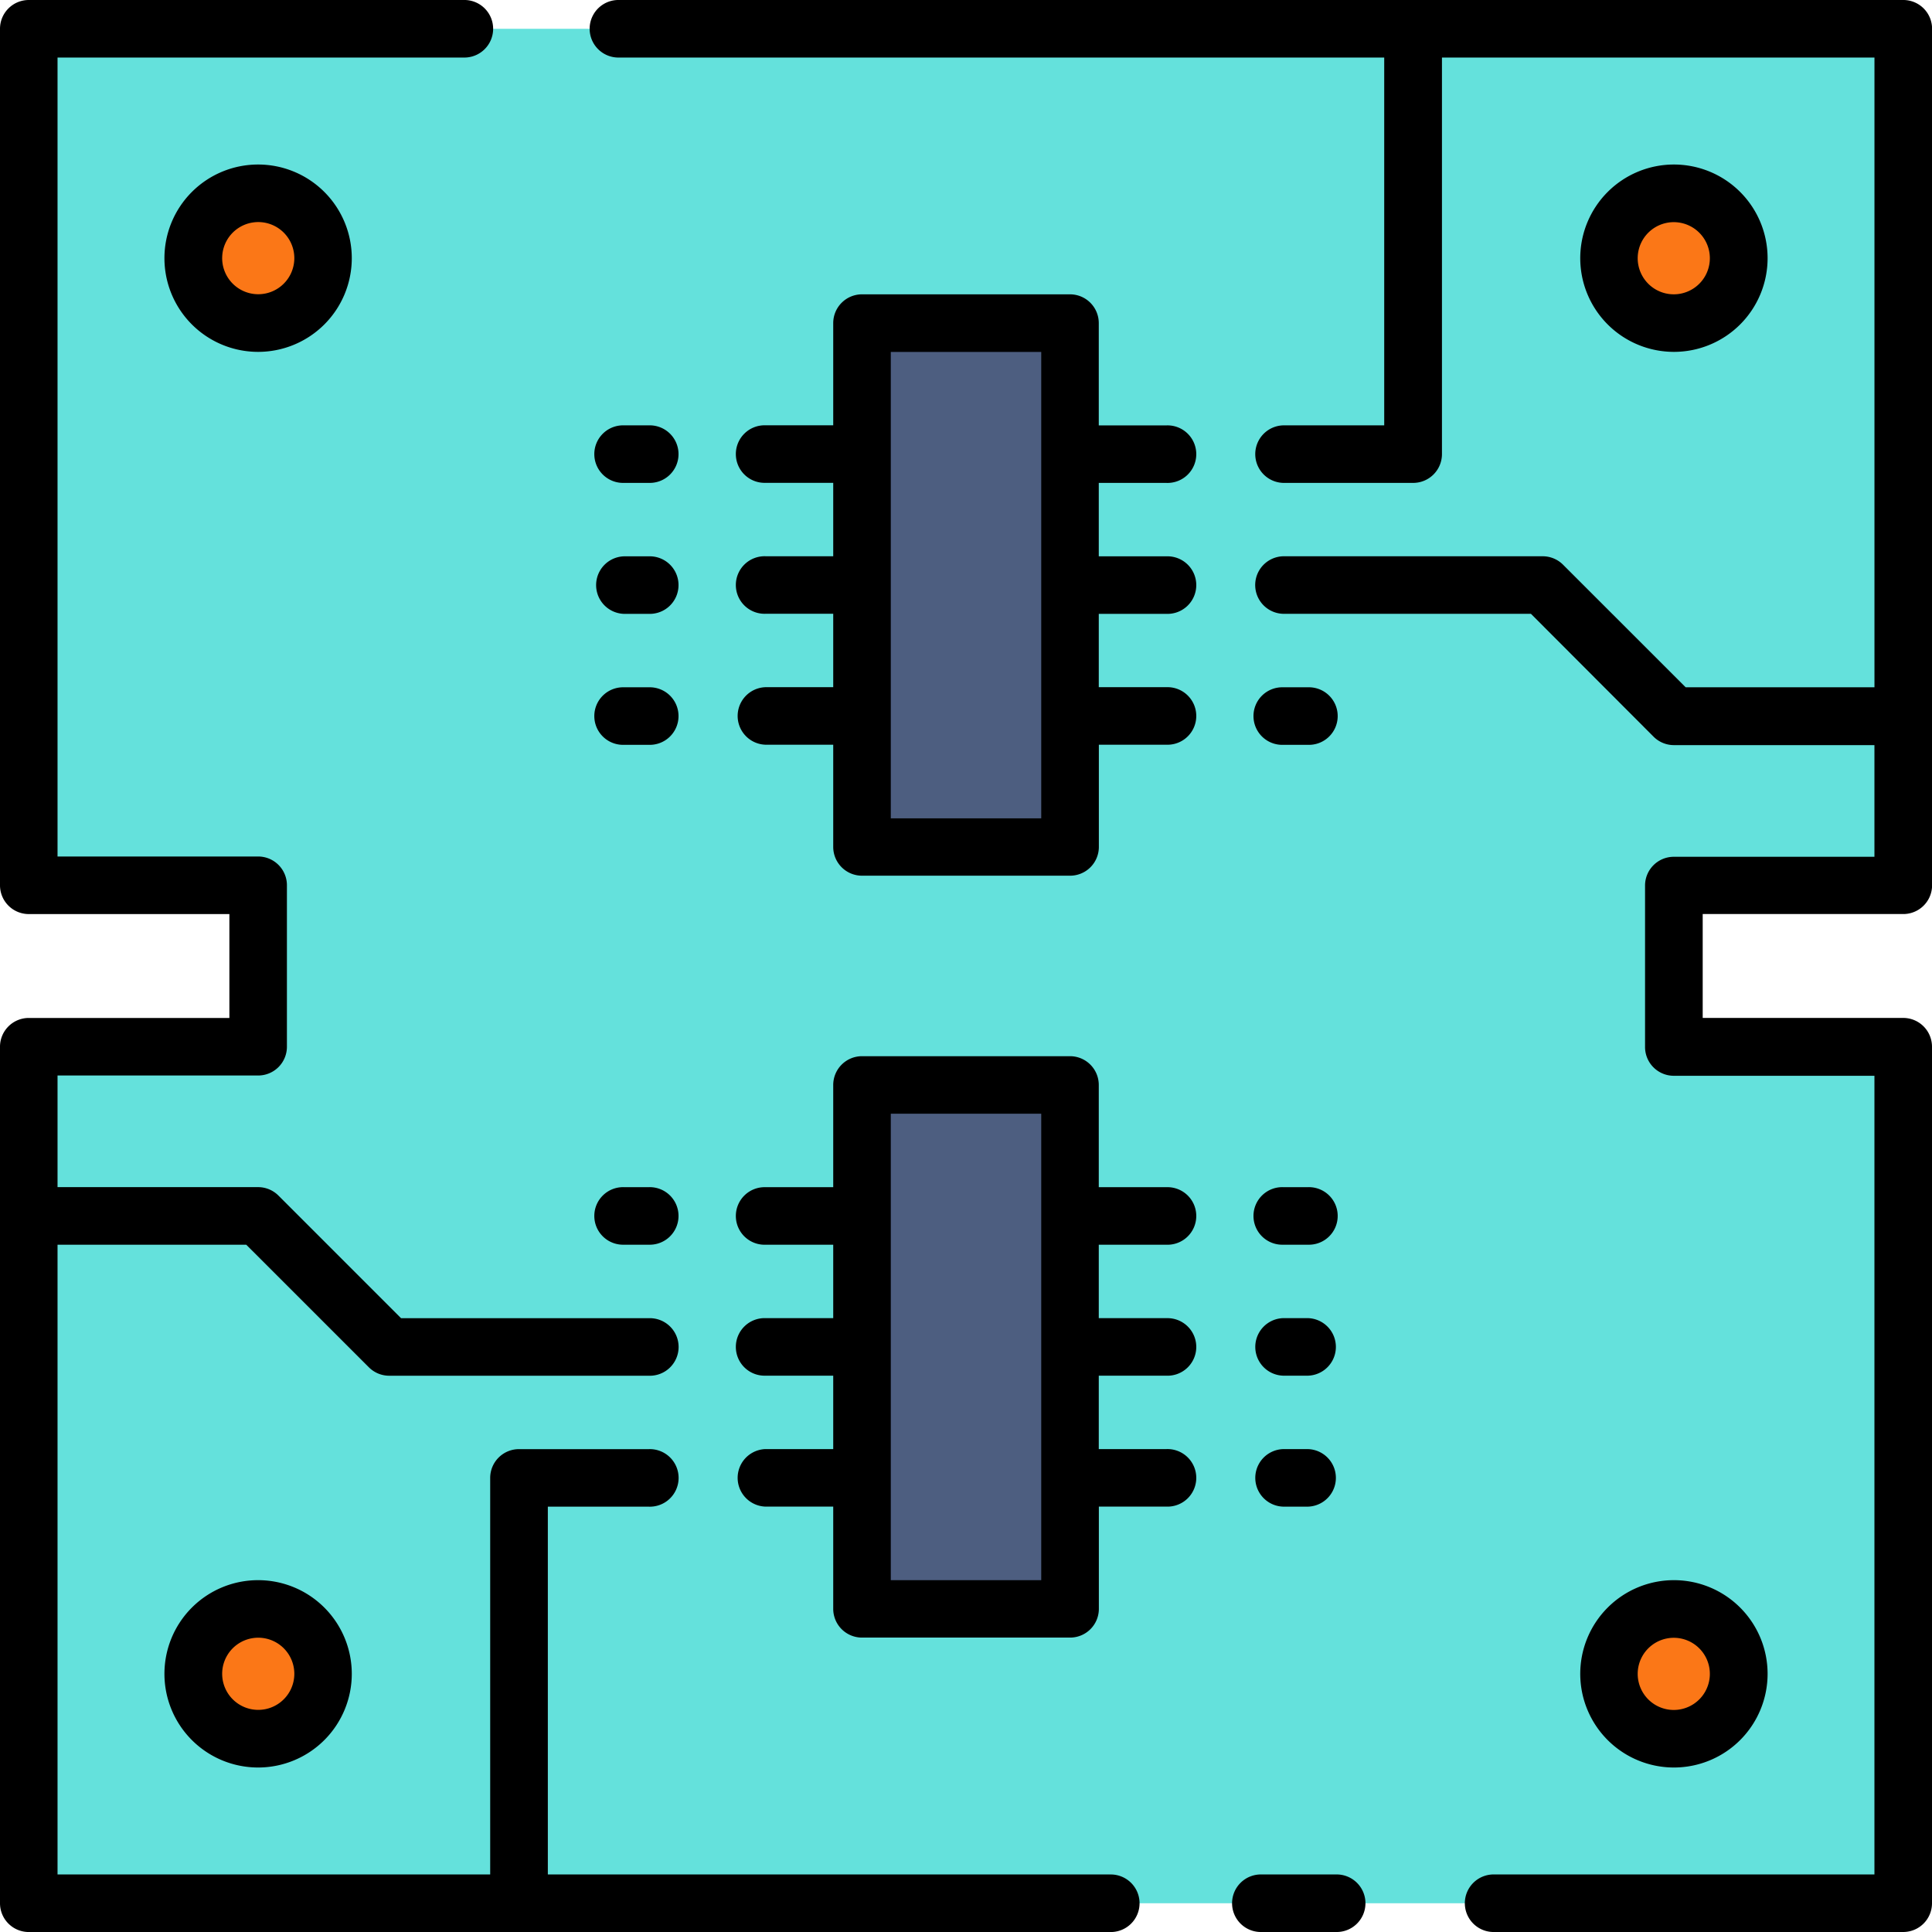 <svg xmlns="http://www.w3.org/2000/svg" width="68.063" height="68.064" viewBox="0 0 68.063 68.064">
  <g id="placa-pcb-2" transform="translate(-5.25 -5.25)">
    <g id="Grupo_950196" data-name="Grupo 950196" transform="translate(6.264 6.264)">
      <path id="Trazado_657212" data-name="Trazado 657212" d="M73.036,37.174V7H7V37.174h8.082v5.687H7V73.036H73.036V42.862H64.954V37.174Z" transform="translate(-7 -7)" fill="#64e1dc"/>
      <g id="Grupo_950194" data-name="Grupo 950194" transform="translate(5.793 5.793)">
        <circle id="Elipse_7898" data-name="Elipse 7898" cx="2.289" cy="2.289" r="2.289" fill="#fb7717"/>
        <circle id="Elipse_7899" data-name="Elipse 7899" cx="2.289" cy="2.289" r="2.289" transform="translate(49.872 49.872)" fill="#fb7717"/>
        <circle id="Elipse_7900" data-name="Elipse 7900" cx="2.289" cy="2.289" r="2.289" transform="translate(49.872)" fill="#fb7717"/>
        <circle id="Elipse_7901" data-name="Elipse 7901" cx="2.289" cy="2.289" r="2.289" transform="translate(0 49.872)" fill="#fb7717"/>
      </g>
      <g id="Grupo_950195" data-name="Grupo 950195" transform="translate(29.354 10.371)">
        <path id="Trazado_657213" data-name="Trazado 657213" d="M57.674,24.9H65V43.36H57.674Z" transform="translate(-57.674 -24.904)" fill="#4d5e80"/>
        <path id="Trazado_657214" data-name="Trazado 657214" d="M0,0H7.328V18.456H0Z" transform="translate(7.329 45.294) rotate(180)" fill="#4d5e80"/>
      </g>
    </g>
    <g id="Grupo_950197" data-name="Grupo 950197" transform="translate(5.25 5.25)">
      <path id="Trazado_657215" data-name="Trazado 657215" d="M15.25,18.554a3.3,3.3,0,1,0,3.3-3.3,3.3,3.3,0,0,0-3.3,3.3Zm4.576,0a1.271,1.271,0,1,1-.372-.9,1.274,1.274,0,0,1,.372.9Z" transform="translate(-9.457 -9.458)"/>
      <path id="Trazado_657216" data-name="Trazado 657216" d="M107.954,104.65a3.3,3.3,0,1,0-3.3,3.3,3.3,3.3,0,0,0,3.3-3.3Zm-4.576,0a1.271,1.271,0,1,1,.372.9,1.274,1.274,0,0,1-.372-.9Z" transform="translate(-45.683 -45.682)"/>
      <path id="Trazado_657217" data-name="Trazado 657217" d="M107.954,18.554a3.3,3.3,0,1,0-3.3,3.3,3.3,3.3,0,0,0,3.3-3.3Zm-4.576,0a1.271,1.271,0,1,1,.372.9,1.274,1.274,0,0,1-.372-.9Z" transform="translate(-45.683 -9.458)"/>
      <path id="Trazado_657218" data-name="Trazado 657218" d="M15.25,104.65a3.3,3.3,0,1,0,3.3-3.3A3.3,3.3,0,0,0,15.25,104.65Zm4.576,0a1.271,1.271,0,1,1-.372-.9,1.274,1.274,0,0,1,.372.9Z" transform="translate(-9.457 -45.682)"/>
      <path id="Trazado_657219" data-name="Trazado 657219" d="M65.2,29.794a1.014,1.014,0,1,0,0-2.027H62.811v-3.6A1.014,1.014,0,0,0,61.8,23.15H54.47a1.014,1.014,0,0,0-1.014,1.014v3.6H51.071a1.014,1.014,0,1,0,0,2.027h2.385v2.586H51.071a1.014,1.014,0,1,0,0,2.027h2.385v2.586H51.071a1.014,1.014,0,0,0,0,2.027h2.385v3.6a1.014,1.014,0,0,0,1.014,1.014H61.8a1.014,1.014,0,0,0,1.014-1.014v-3.6H65.2a1.014,1.014,0,1,0,0-2.027H62.811V34.407H65.2a1.014,1.014,0,1,0,0-2.027H62.811V29.794ZM60.784,41.611h-5.3V25.18h5.3Z" transform="translate(-24.102 -12.781)"/>
      <path id="Trazado_657220" data-name="Trazado 657220" d="M82.552,49.076h.876a1.014,1.014,0,1,0,0-2.027h-.875a1.014,1.014,0,1,0,0,2.027Z" transform="translate(-37.348 -22.836)"/>
      <path id="Trazado_657221" data-name="Trazado 657221" d="M42.464,49.076h.875a1.014,1.014,0,1,0,0-2.027h-.875a1.014,1.014,0,1,0,0,2.027Z" transform="translate(-20.481 -22.836)"/>
      <path id="Trazado_657222" data-name="Trazado 657222" d="M42.464,33.146h.875a1.014,1.014,0,1,0,0-2.027h-.875a1.014,1.014,0,1,0,0,2.027Z" transform="translate(-20.481 -16.134)"/>
      <path id="Trazado_657223" data-name="Trazado 657223" d="M42.464,41.111h.875a1.014,1.014,0,1,0,0-2.027h-.875a1.014,1.014,0,0,0,0,2.027Z" transform="translate(-20.481 -19.485)"/>
      <path id="Trazado_657224" data-name="Trazado 657224" d="M83.856,119.25H81.25a1.014,1.014,0,1,0,0,2.027h2.607a1.014,1.014,0,1,0,0-2.027Z" transform="translate(-36.799 -53.214)"/>
      <path id="Trazado_657225" data-name="Trazado 657225" d="M44.35,71.286h-19.8V58.329h3.561a1.014,1.014,0,1,0,0-2.027H23.533a1.014,1.014,0,0,0-1.014,1.014V71.286H7.277V49.1h6.648l4.317,4.316a1.014,1.014,0,0,0,.717.3h9.152a1.014,1.014,0,1,0,0-2.027H19.379l-4.317-4.317a1.013,1.013,0,0,0-.717-.3H7.277V43.139h7.067a1.013,1.013,0,0,0,1.014-1.014V36.438a1.013,1.013,0,0,0-1.014-1.014H7.277V7.277h14.3a1.014,1.014,0,1,0,0-2.027H6.264A1.014,1.014,0,0,0,5.25,6.264V36.438a1.014,1.014,0,0,0,1.014,1.014h7.067v3.66H6.264A1.014,1.014,0,0,0,5.25,42.125V72.3a1.014,1.014,0,0,0,1.014,1.014H44.35a1.014,1.014,0,1,0,0-2.027Z" transform="translate(-5.25 -5.25)"/>
      <path id="Trazado_657226" data-name="Trazado 657226" d="M87.365,5.25H42.07a1.014,1.014,0,0,0,0,2.027H69.08V20.235H65.519a1.014,1.014,0,0,0,0,2.027H70.1a1.014,1.014,0,0,0,1.014-1.014V7.277H86.351V29.463H79.7l-4.317-4.316a1.014,1.014,0,0,0-.717-.3H65.517a1.014,1.014,0,0,0,0,2.027h8.732L78.566,31.2a1.015,1.015,0,0,0,.717.3H86.35v3.934H79.283a1.013,1.013,0,0,0-1.014,1.014v5.687a1.013,1.013,0,0,0,1.014,1.014H86.35V71.286H72.966a1.014,1.014,0,1,0,0,2.027h14.4A1.014,1.014,0,0,0,88.378,72.3V42.125a1.014,1.014,0,0,0-1.014-1.014H80.3v-3.66h7.067a1.014,1.014,0,0,0,1.014-1.014V6.264A1.014,1.014,0,0,0,87.365,5.25Z" transform="translate(-20.315 -5.25)"/>
      <path id="Trazado_657227" data-name="Trazado 657227" d="M65.2,76.127a1.014,1.014,0,1,0,0-2.027H62.811V70.5A1.014,1.014,0,0,0,61.8,69.485H54.47A1.014,1.014,0,0,0,53.456,70.5v3.6H51.071a1.014,1.014,0,1,0,0,2.027h2.385v2.586H51.071a1.014,1.014,0,1,0,0,2.027h2.385v2.586H51.071a1.014,1.014,0,0,0,0,2.027h2.385v3.6a1.013,1.013,0,0,0,1.014,1.014H61.8a1.013,1.013,0,0,0,1.014-1.014v-3.6H65.2a1.014,1.014,0,1,0,0-2.027H62.811V80.741H65.2a1.014,1.014,0,1,0,0-2.027H62.811V76.127ZM60.784,87.944h-5.3V71.512h5.3Z" transform="translate(-24.102 -32.276)"/>
      <path id="Trazado_657228" data-name="Trazado 657228" d="M42.464,79.478h.875a1.014,1.014,0,1,0,0-2.027h-.875a1.014,1.014,0,1,0,0,2.027Z" transform="translate(-20.481 -35.628)"/>
      <path id="Trazado_657229" data-name="Trazado 657229" d="M82.552,79.478h.876a1.014,1.014,0,1,0,0-2.027h-.875a1.014,1.014,0,1,0,0,2.027Z" transform="translate(-37.348 -35.628)"/>
      <path id="Trazado_657230" data-name="Trazado 657230" d="M82.552,95.408h.876a1.014,1.014,0,0,0,0-2.027h-.875a1.014,1.014,0,0,0,0,2.027Z" transform="translate(-37.348 -42.33)"/>
      <path id="Trazado_657231" data-name="Trazado 657231" d="M82.552,87.443h.876a1.014,1.014,0,0,0,0-2.027h-.875a1.014,1.014,0,0,0,0,2.027Z" transform="translate(-37.348 -38.979)"/>
    </g>
  </g>
</svg>
